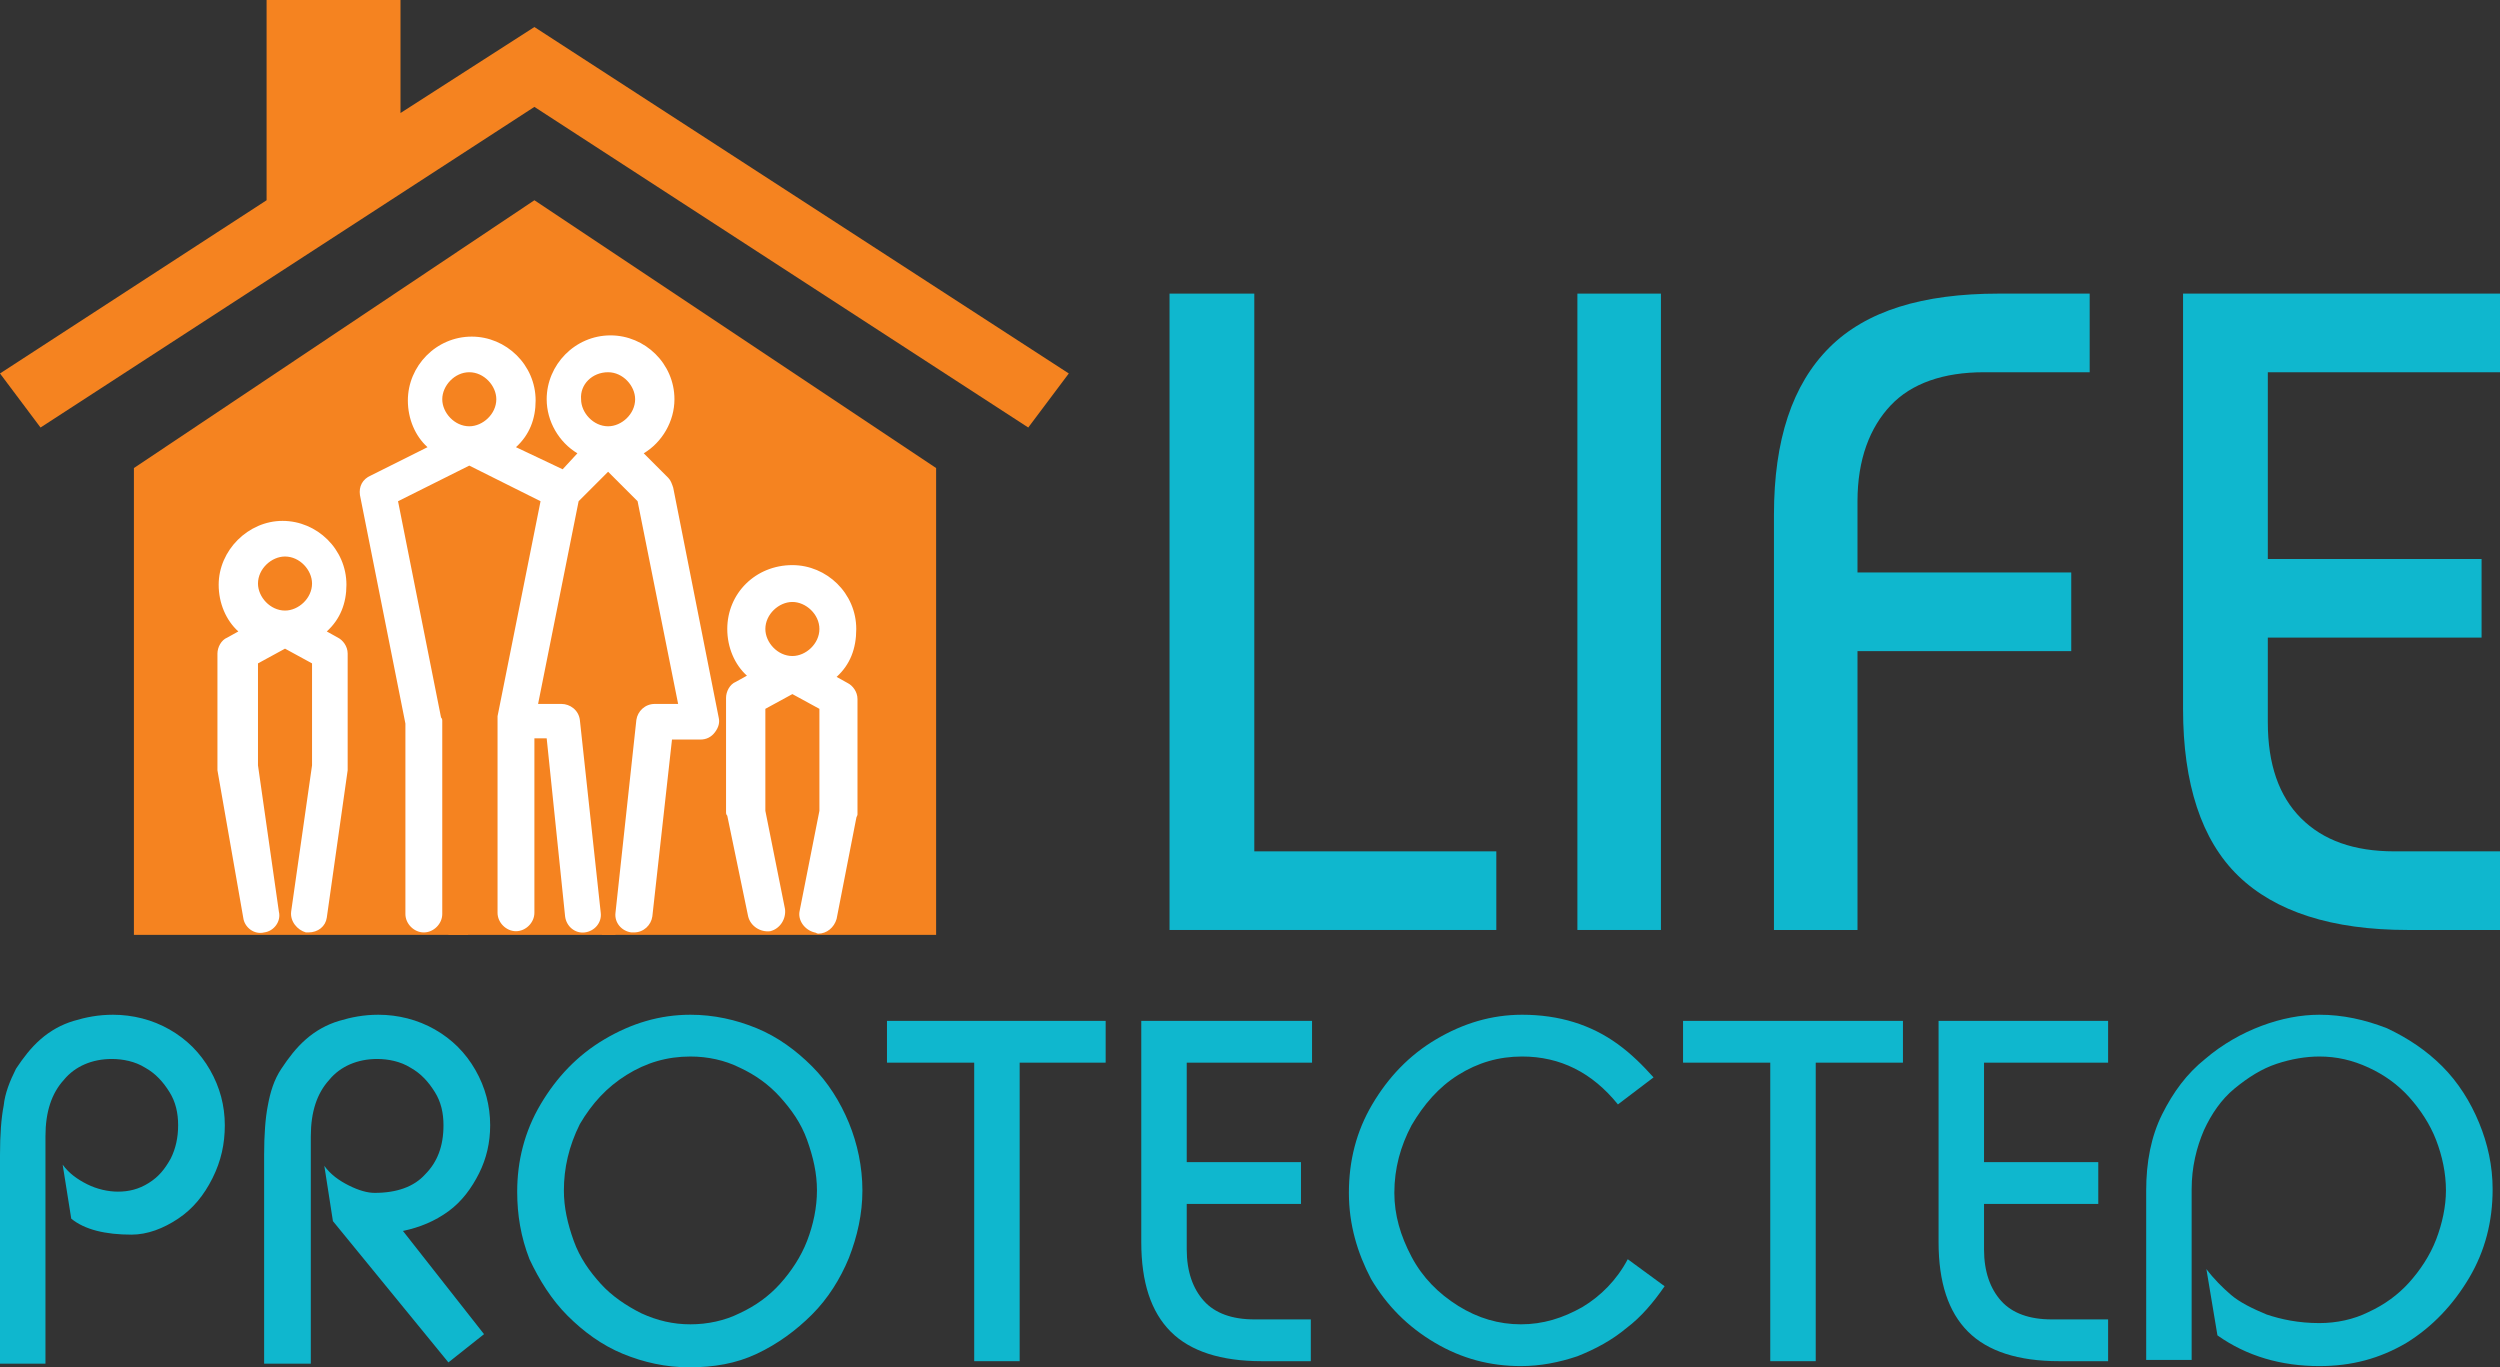 <?xml version="1.0" encoding="utf-8"?>
<!-- Generator: Adobe Illustrator 19.0.1, SVG Export Plug-In . SVG Version: 6.00 Build 0)  -->
<svg version="1.1" id="Layer_1" xmlns="http://www.w3.org/2000/svg" xmlns:xlink="http://www.w3.org/1999/xlink" x="0px" y="0px"
	 width="203.5px" height="111.3px" viewBox="0 0 203.5 111.3" style="enable-background:new 0 0 203.5 111.3;" xml:space="preserve"
	>
<rect x="0" y="0" width="203.5" height="111.3" fill="#333333" stroke="none"/>
<style type="text/css">
	.st0{fill:#0FB7CE;}
	.st1{fill:#F58320;}
	.st2{fill:#FFFFFF;}
</style>
<g>
	<path class="st0" d="M95.2,23.9h6.9v45.4h19.7v6.4H95.2V23.9z"/>
	<path class="st0" d="M128.4,75.7V23.9h6.8v51.8H128.4z"/>
	<path class="st0" d="M144.4,75.7V41.9c0-6.1,1.5-10.6,4.5-13.6s7.6-4.4,13.8-4.4h7.4v6.4h-8.6c-3.3,0-5.9,0.9-7.6,2.7
		s-2.7,4.4-2.7,7.8v5.8h17.4V53h-17.4v22.7H144.4z"/>
	<path class="st0" d="M177.8,23.9h25.7v6.4h-18.9v15.2H202v6.4h-17.4v6.9c0,3.4,0.9,6,2.7,7.8s4.3,2.7,7.6,2.7h8.6v6.4H196
		c-6.2,0-10.8-1.5-13.8-4.4s-4.5-7.5-4.5-13.6V23.9z"/>
</g>
<g>
	<path class="st0" d="M0,110.8V94c0-1.6,0.1-3,0.3-4C0.4,89,0.8,88,1.3,87c0.6-0.9,1.2-1.7,2-2.4s1.7-1.2,2.7-1.5
		c1-0.3,2-0.5,3.2-0.5c1.6,0,3.2,0.4,4.6,1.2c1.4,0.8,2.5,1.9,3.3,3.3c0.8,1.4,1.2,2.9,1.2,4.5c0,1.5-0.3,2.9-1,4.3
		c-0.7,1.4-1.6,2.5-2.8,3.3c-1.2,0.8-2.5,1.3-3.8,1.3c-2.1,0-3.8-0.4-4.9-1.3l-0.7-4.4c0.5,0.7,1.2,1.2,2,1.6
		c0.8,0.4,1.7,0.6,2.5,0.6c0.9,0,1.7-0.2,2.5-0.7c0.8-0.5,1.3-1.1,1.8-2c0.4-0.8,0.6-1.7,0.6-2.7c0-1-0.2-1.9-0.7-2.7
		c-0.5-0.8-1.1-1.5-2-2c-0.8-0.5-1.8-0.7-2.7-0.7c-1.6,0-3,0.6-3.9,1.7c-1,1.1-1.5,2.6-1.5,4.6v18.5H0z"/>
	<path class="st0" d="M21.5,110.8V94c0-1.6,0.1-3,0.3-4c0.2-1.1,0.5-2.1,1.1-3c0.6-0.9,1.2-1.7,2-2.4s1.7-1.2,2.7-1.5
		c1-0.3,2-0.5,3.2-0.5c1.6,0,3.2,0.4,4.6,1.2c1.4,0.8,2.5,1.9,3.3,3.3c0.8,1.4,1.2,2.9,1.2,4.5c0,1.4-0.3,2.7-0.9,3.9
		c-0.6,1.2-1.4,2.3-2.5,3.1c-1.1,0.8-2.3,1.3-3.7,1.6l6.6,8.4l-2.9,2.3l-9.4-11.5l-0.7-4.5c0.5,0.7,1.2,1.2,2,1.6
		c0.8,0.4,1.5,0.6,2.1,0.6c1.8,0,3.2-0.5,4.1-1.5c1-1,1.5-2.3,1.5-4c0-1-0.2-1.9-0.7-2.7c-0.5-0.8-1.1-1.5-2-2
		c-0.8-0.5-1.8-0.7-2.7-0.7c-1.6,0-3,0.6-3.9,1.7c-1,1.1-1.5,2.6-1.5,4.6v18.5H21.5z"/>
	<path class="st0" d="M42.1,97c0-2.5,0.6-4.9,1.9-7.1c1.3-2.2,3-4,5.2-5.3s4.5-2,7-2c1.9,0,3.7,0.4,5.4,1.1c1.7,0.7,3.2,1.8,4.5,3.1
		c1.3,1.3,2.3,2.9,3,4.6s1.1,3.6,1.1,5.5c0,1.9-0.4,3.7-1.1,5.5c-0.7,1.7-1.7,3.3-3,4.6c-1.3,1.3-2.8,2.4-4.5,3.2
		c-1.7,0.8-3.5,1.1-5.5,1.1c-1.9,0-3.7-0.4-5.4-1.1c-1.7-0.7-3.2-1.8-4.5-3.1c-1.3-1.3-2.3-2.9-3.1-4.6
		C42.4,100.7,42.1,98.9,42.1,97z M45.9,96.9c0,1.4,0.3,2.7,0.8,4.1s1.3,2.5,2.2,3.5s2.1,1.8,3.3,2.4c1.3,0.6,2.6,0.9,4,0.9
		c1.4,0,2.8-0.3,4-0.9c1.3-0.6,2.4-1.4,3.3-2.4c0.9-1,1.7-2.2,2.2-3.5c0.5-1.3,0.8-2.7,0.8-4.1c0-1.4-0.3-2.7-0.8-4.1
		s-1.3-2.5-2.2-3.5c-0.9-1-2-1.8-3.3-2.4c-1.2-0.6-2.6-0.9-4-0.9c-1.9,0-3.6,0.5-5.2,1.5s-2.8,2.3-3.8,4
		C46.3,93.3,45.9,95.1,45.9,96.9z"/>
	<path class="st0" d="M79.3,110.8V86.5h-7.1v-3.4H90v3.4H83v24.3H79.3z"/>
	<path class="st0" d="M93,83.1h13.8v3.4H96.6v8.1h9.3v3.4h-9.3v3.7c0,1.8,0.5,3.2,1.4,4.2c0.9,1,2.3,1.5,4.1,1.5h4.6v3.4h-4
		c-3.3,0-5.8-0.8-7.4-2.4c-1.6-1.6-2.4-4-2.4-7.3V83.1z"/>
	<path class="st0" d="M109.8,97.1c0-2.6,0.6-5,1.9-7.2c1.3-2.2,3-4,5.2-5.3c2.2-1.3,4.5-2,7-2c1.5,0,2.9,0.2,4.2,0.6
		c1.3,0.4,2.5,1,3.6,1.8c1.1,0.8,2,1.7,2.9,2.7l-2.9,2.2c-2.1-2.6-4.7-3.9-7.8-3.9c-1.9,0-3.6,0.5-5.2,1.5c-1.6,1-2.8,2.4-3.8,4.1
		c-0.9,1.7-1.4,3.5-1.4,5.5c0,1.8,0.5,3.5,1.4,5.2c0.9,1.7,2.2,3,3.8,4s3.3,1.5,5.1,1.5c1.8,0,3.4-0.5,5-1.4
		c1.5-0.9,2.8-2.2,3.7-3.9l3,2.2c-0.9,1.3-1.9,2.5-3.1,3.4c-1.2,1-2.5,1.7-4,2.3c-1.5,0.5-3,0.8-4.6,0.8c-2.5,0-4.8-0.6-7-1.9
		c-2.2-1.3-3.9-3-5.2-5.2C110.5,102,109.8,99.7,109.8,97.1z"/>
	<path class="st0" d="M144.1,110.8V86.5H137v-3.4h17.9v3.4h-7.1v24.3H144.1z"/>
	<path class="st0" d="M157.8,83.1h13.8v3.4h-10.1v8.1h9.3v3.4h-9.3v3.7c0,1.8,0.5,3.2,1.4,4.2c0.9,1,2.3,1.5,4.1,1.5h4.6v3.4h-4
		c-3.3,0-5.8-0.8-7.4-2.4c-1.6-1.6-2.4-4-2.4-7.3V83.1z"/>
	<path class="st0" d="M188.8,82.6c1.9,0,3.7,0.4,5.5,1.1c1.7,0.8,3.2,1.8,4.5,3.1s2.3,2.9,3,4.6c0.7,1.7,1.1,3.5,1.1,5.4
		c0,2.6-0.6,5-1.9,7.2c-1.3,2.2-3,4-5.1,5.3c-2.2,1.3-4.5,1.9-7.1,1.9c-3.1,0-5.9-0.8-8.3-2.5l-0.9-5.4c0.6,0.8,1.3,1.5,2,2.1
		s1.7,1.1,2.9,1.6c1.2,0.4,2.6,0.7,4.3,0.7c1.4,0,2.8-0.3,4-0.9c1.3-0.6,2.4-1.4,3.3-2.4c0.9-1,1.7-2.2,2.2-3.5
		c0.5-1.3,0.8-2.7,0.8-4c0-1.4-0.3-2.8-0.8-4.1s-1.3-2.5-2.2-3.5c-0.9-1-2-1.8-3.3-2.4c-1.3-0.6-2.6-0.9-4-0.9
		c-1.1,0-2.3,0.2-3.5,0.6c-1.2,0.4-2.3,1.1-3.4,2c-1.1,0.9-1.9,2.1-2.5,3.4c-0.6,1.4-1,3-1,4.8v13.9h-3.7V96.9
		c0-2.3,0.4-4.4,1.3-6.2c0.9-1.8,2-3.3,3.5-4.5c1.4-1.2,3-2.1,4.6-2.7C185.7,82.9,187.3,82.6,188.8,82.6z"/>
</g>
<g>
	<g>
		<path class="st1" d="M43.5,2.2L32.6,9.2V0L21.7,0l0,16.3L0,30.4l3.3,4.4L43.5,8.7l40.2,26.1l3.3-4.4L43.5,2.2z M43.5,2.2"/>
		<path class="st1" d="M43.5,16.3L10.9,38.1l0,38l27.2,0V59.8l10.9,0l0,16.3l27.2,0l0-38L43.5,16.3z M43.5,16.3"/>
		<rect x="36.5" y="58.2" class="st1" width="13.6" height="17.9"/>
	</g>
</g>
<path class="st2" d="M29.3,40.3L33,58.9l0,15.5c0,0.8,0.7,1.5,1.5,1.5s1.5-0.7,1.5-1.5l0-15.7c0-0.1,0-0.2-0.1-0.3l-3.5-17.6
	l5.8-2.9l5.8,2.9l-3.5,17.5l0,0l0,0c0,0,0,0,0,0.1c0,0.1,0,0.2,0,0.2l0,15.7c0,0.8,0.7,1.5,1.5,1.5s1.5-0.7,1.5-1.5l0-14.2h1
	L46,74.6c0.1,0.8,0.8,1.4,1.6,1.3c0.8-0.1,1.4-0.8,1.3-1.6l-1.7-15.7c-0.1-0.8-0.8-1.3-1.5-1.3h-1.9l3.3-16.5l2.4-2.4l2.4,2.4
	l3.3,16.5l-1.9,0c-0.8,0-1.4,0.6-1.5,1.3l-1.7,15.7c-0.1,0.8,0.5,1.5,1.3,1.6c0.1,0,0.1,0,0.2,0c0.8,0,1.4-0.6,1.5-1.3l1.6-14.4H57
	c0.5,0,0.9-0.2,1.2-0.6c0.3-0.4,0.4-0.8,0.3-1.2l-3.7-18.7c-0.1-0.3-0.2-0.6-0.4-0.8l-2-2c1.5-0.9,2.5-2.6,2.5-4.4
	c0-2.9-2.4-5.2-5.2-5.2c-2.9,0-5.2,2.4-5.2,5.2c0,1.8,1,3.5,2.5,4.4l-1.2,1.3L42,36.4c1.1-1,1.6-2.3,1.6-3.8c0-2.9-2.4-5.2-5.2-5.2
	c-2.9,0-5.2,2.4-5.2,5.2c0,1.5,0.6,2.9,1.6,3.8l-4.6,2.3C29.5,39,29.2,39.6,29.3,40.3z M49.5,30.3c1.2,0,2.2,1.1,2.2,2.2
	c0,1.2-1.1,2.2-2.2,2.2c-1.2,0-2.2-1.1-2.2-2.2C47.2,31.3,48.2,30.3,49.5,30.3z M38.2,30.3c1.2,0,2.2,1.1,2.2,2.2
	c0,1.2-1.1,2.2-2.2,2.2l0,0c-1.2,0-2.2-1.1-2.2-2.2S37,30.3,38.2,30.3z M59.2,51.2c0,1.5,0.6,2.9,1.6,3.8l-0.9,0.5
	c-0.5,0.2-0.8,0.8-0.8,1.3l0,9.3c0,0.1,0,0.2,0.1,0.3l1.7,8.2c0.2,0.8,1,1.3,1.8,1.2c0.8-0.2,1.3-1,1.2-1.8l-1.6-8l0-8.3l2.2-1.2
	l2.2,1.2V66l-1.6,8.1c-0.2,0.8,0.4,1.6,1.2,1.8c0.1,0,0.2,0.1,0.3,0.1c0.7,0,1.3-0.5,1.5-1.2l1.6-8.2c0-0.1,0.1-0.2,0.1-0.3l0-9.4
	c0-0.6-0.4-1.1-0.8-1.3l-0.9-0.5c1.1-1,1.6-2.3,1.6-3.9c0-2.9-2.4-5.2-5.2-5.2C61.5,46,59.2,48.3,59.2,51.2z M66.7,51.2
	c0,1.2-1.1,2.2-2.2,2.2l0,0c-1.2,0-2.2-1.1-2.2-2.2c0-1.2,1.1-2.2,2.2-2.2C65.6,49,66.7,50,66.7,51.2z M19.8,74.7
	c0.1,0.8,0.9,1.4,1.7,1.2c0.8-0.1,1.4-0.9,1.2-1.7L21,62.3l0-8.3l2.2-1.2l2.2,1.2l0,8.3l-1.7,11.9c-0.1,0.8,0.5,1.5,1.2,1.7
	c0.1,0,0.1,0,0.2,0c0.8,0,1.4-0.5,1.5-1.2l1.7-12c0-0.1,0-0.1,0-0.2l0-9.3c0-0.6-0.4-1.1-0.8-1.3l-0.9-0.5c1.1-1,1.6-2.3,1.6-3.8
	c0-2.9-2.4-5.2-5.2-5.2s-5.2,2.4-5.2,5.2c0,1.5,0.6,2.9,1.6,3.8l-0.9,0.5c-0.5,0.2-0.8,0.8-0.8,1.3l0,9.3c0,0.1,0,0.1,0,0.2
	L19.8,74.7z M23.2,45.3c1.2,0,2.2,1.1,2.2,2.2c0,1.2-1.1,2.2-2.2,2.2l0,0c-1.2,0-2.2-1.1-2.2-2.2C21,46.3,22.1,45.3,23.2,45.3z"/>
</svg>
